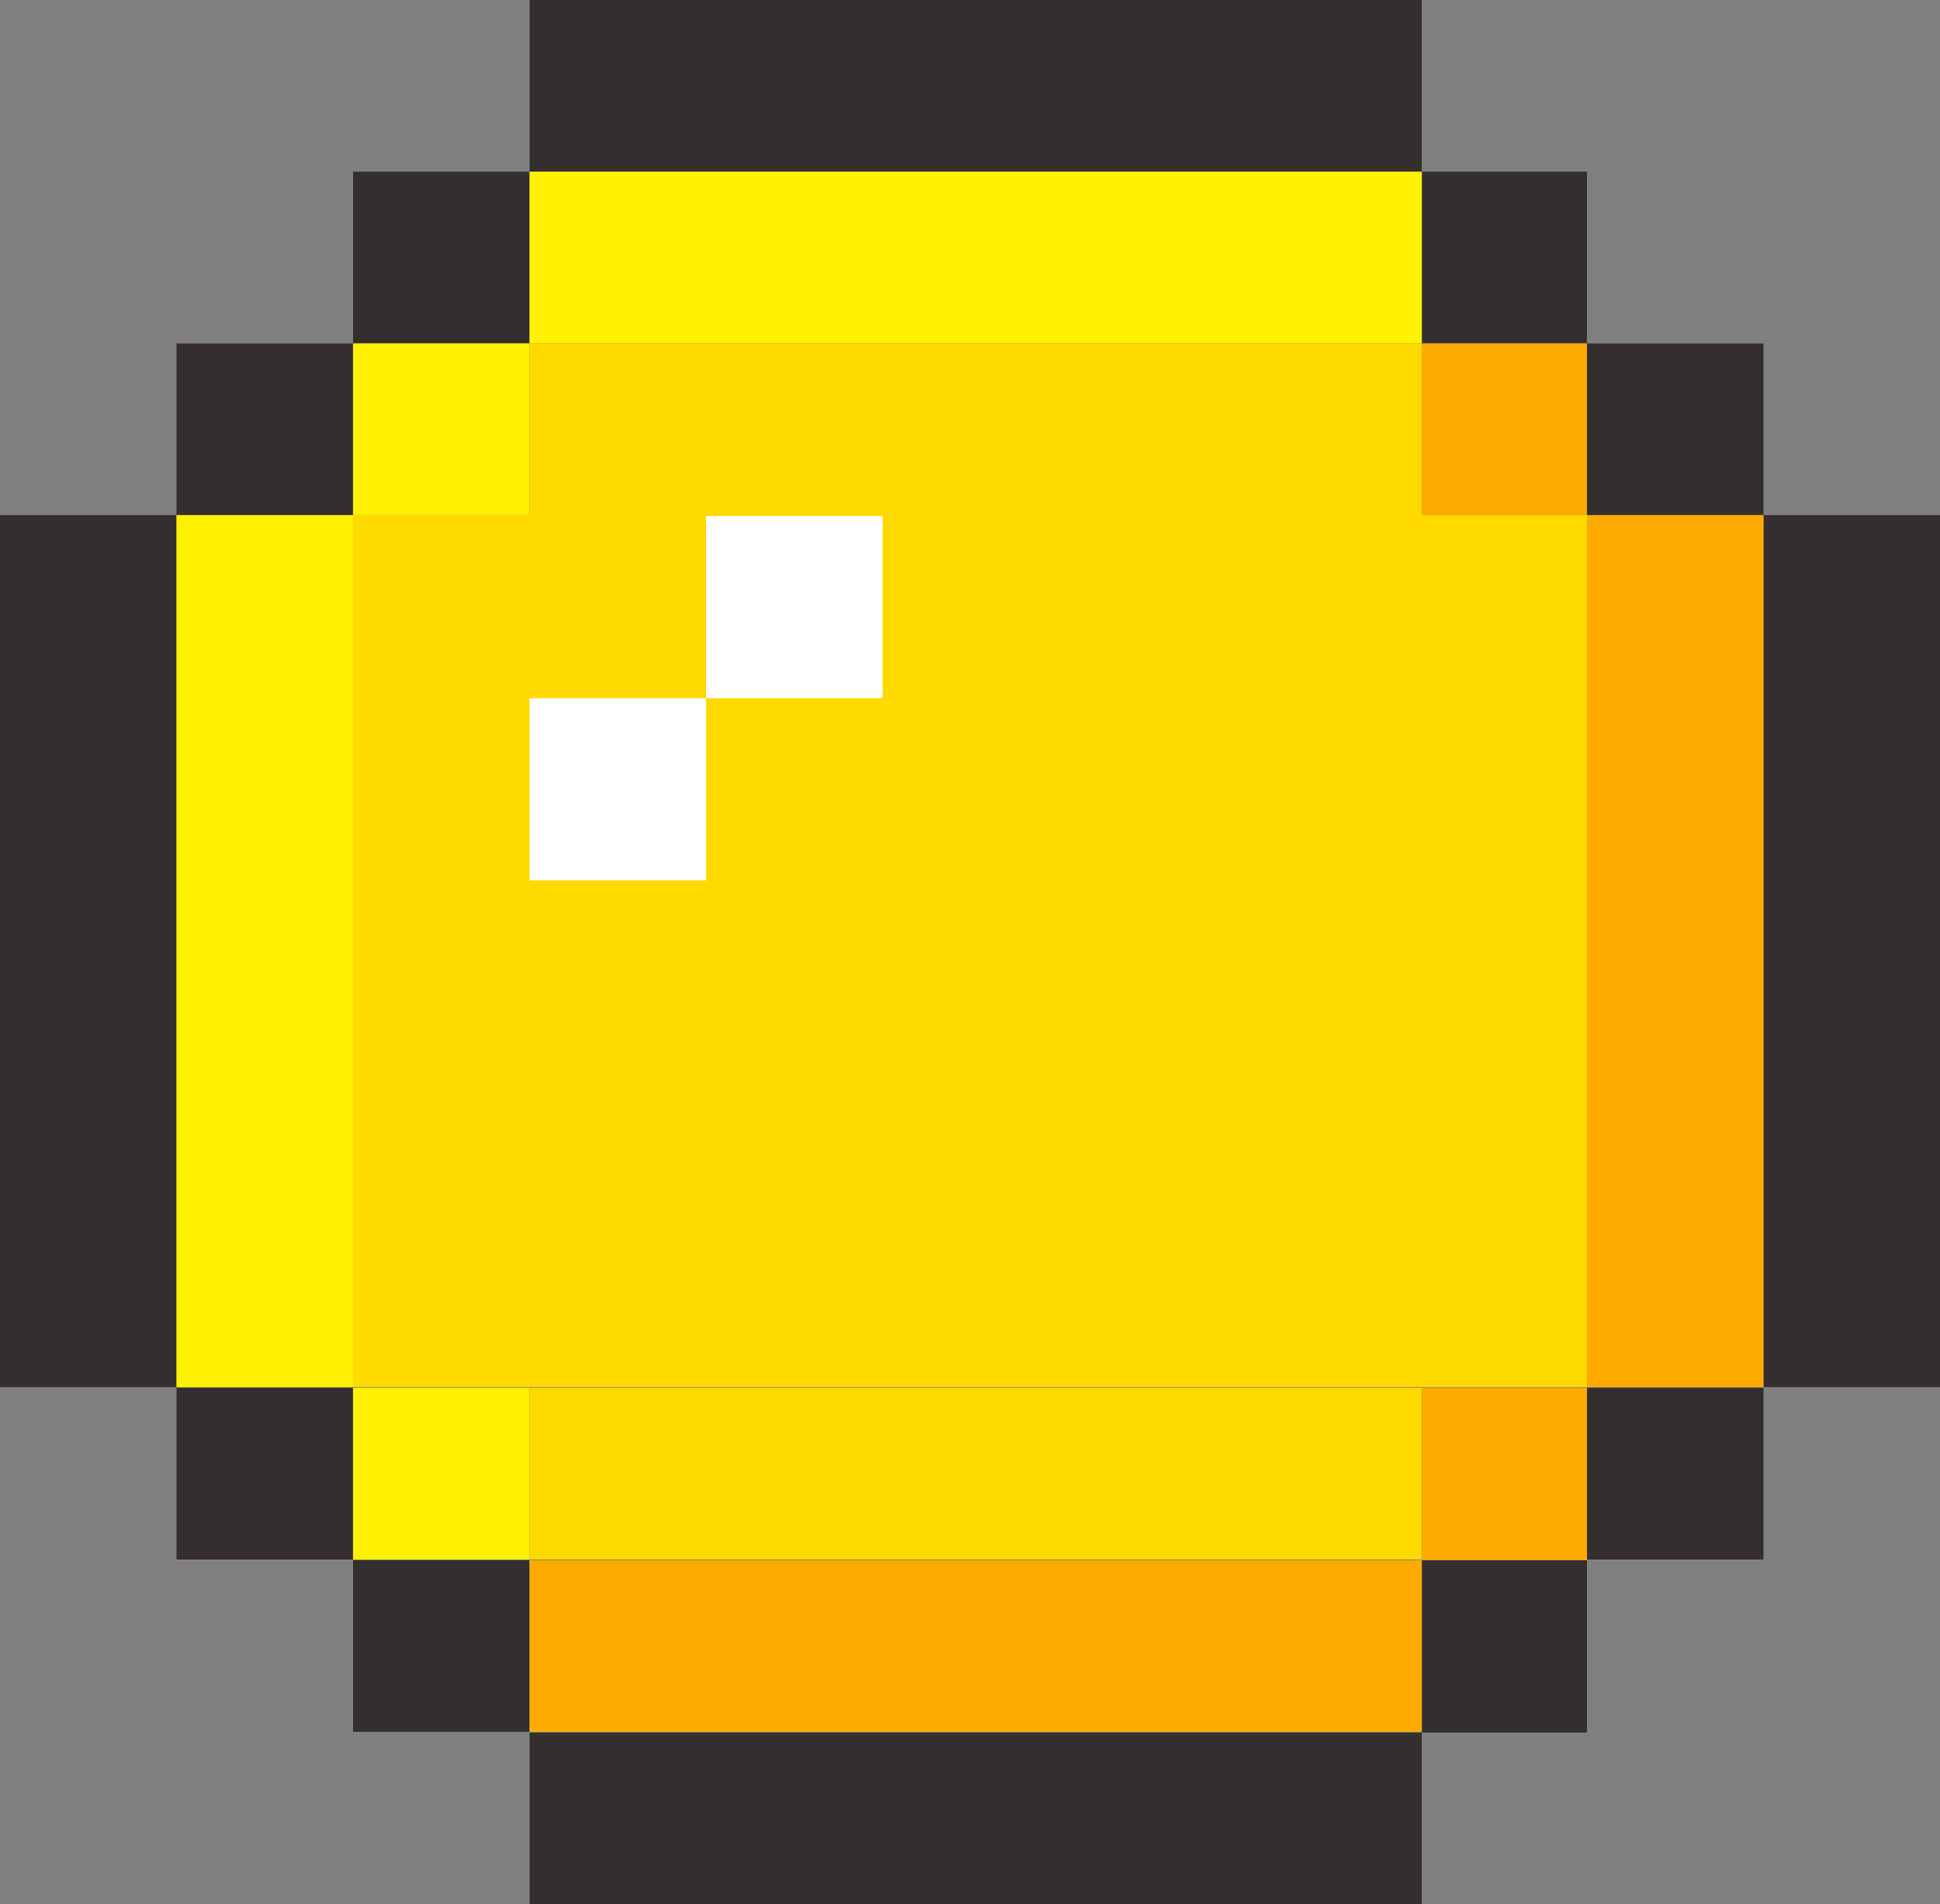 <svg xmlns="http://www.w3.org/2000/svg" viewBox="0 0 279.38 274.28"><rect x="0" y="0" width="279.38" height="274.28" fill="#808080" stroke="none"/><g id="Layer_2" data-name="Layer 2"><g id="Layer_1-2" data-name="Layer 1"><rect x="76.26" width="128.49" height="24.73" style="fill:#342f2e"/><rect x="50.84" y="24.73" width="25.42" height="24.73" style="fill:#342f2e"/><rect x="25.42" y="49.46" width="25.42" height="24.73" style="fill:#342f2e"/><rect y="74.19" width="25.42" height="125.6" style="fill:#342f2e"/><rect x="25.42" y="199.89" width="25.42" height="24.73" style="fill:#342f2e"/><rect x="50.84" y="224.72" width="25.42" height="24.73" style="fill:#342f2e"/><rect x="253.96" y="74.19" width="25.42" height="125.6" style="fill:#342f2e"/><rect x="228.54" y="199.89" width="25.42" height="24.73" style="fill:#342f2e"/><rect x="204.76" y="224.72" width="23.78" height="24.83" style="fill:#342f2e"/><rect x="76.26" y="249.55" width="128.49" height="24.73" style="fill:#342f2e"/><rect x="204.76" y="24.73" width="23.78" height="24.73" style="fill:#342f2e"/><rect x="228.54" y="49.46" width="25.42" height="24.73" style="fill:#342f2e"/><rect x="228.54" y="74.19" width="25.42" height="125.6" style="fill:#fdab00"/><rect x="76.26" y="24.73" width="128.49" height="24.73" style="fill:#fff100"/><rect x="76.26" y="224.72" width="128.49" height="24.73" style="fill:#fcab01"/><rect x="204.76" y="199.89" width="23.78" height="24.83" style="fill:#fdab00"/><rect x="25.42" y="74.19" width="25.42" height="125.6" style="fill:#fff100"/><rect x="50.84" y="49.46" width="25.42" height="24.73" style="fill:#fff100"/><rect x="50.84" y="199.89" width="25.42" height="24.73" style="fill:#fff100"/><rect x="204.76" y="49.46" width="23.78" height="24.73" style="fill:#fdab00"/><polygon points="204.76 74.19 204.76 49.46 76.26 49.46 76.26 74.19 50.84 74.19 50.84 199.79 228.54 199.79 228.54 74.19 204.76 74.19" style="fill:#feda00"/><rect x="76.26" y="199.89" width="128.49" height="24.73" style="fill:#feda00"/><rect x="76.26" y="100.57" width="25.42" height="26.23" style="fill:#fff"/><rect x="101.69" y="74.33" width="25.42" height="26.23" style="fill:#fff"/></g></g></svg>